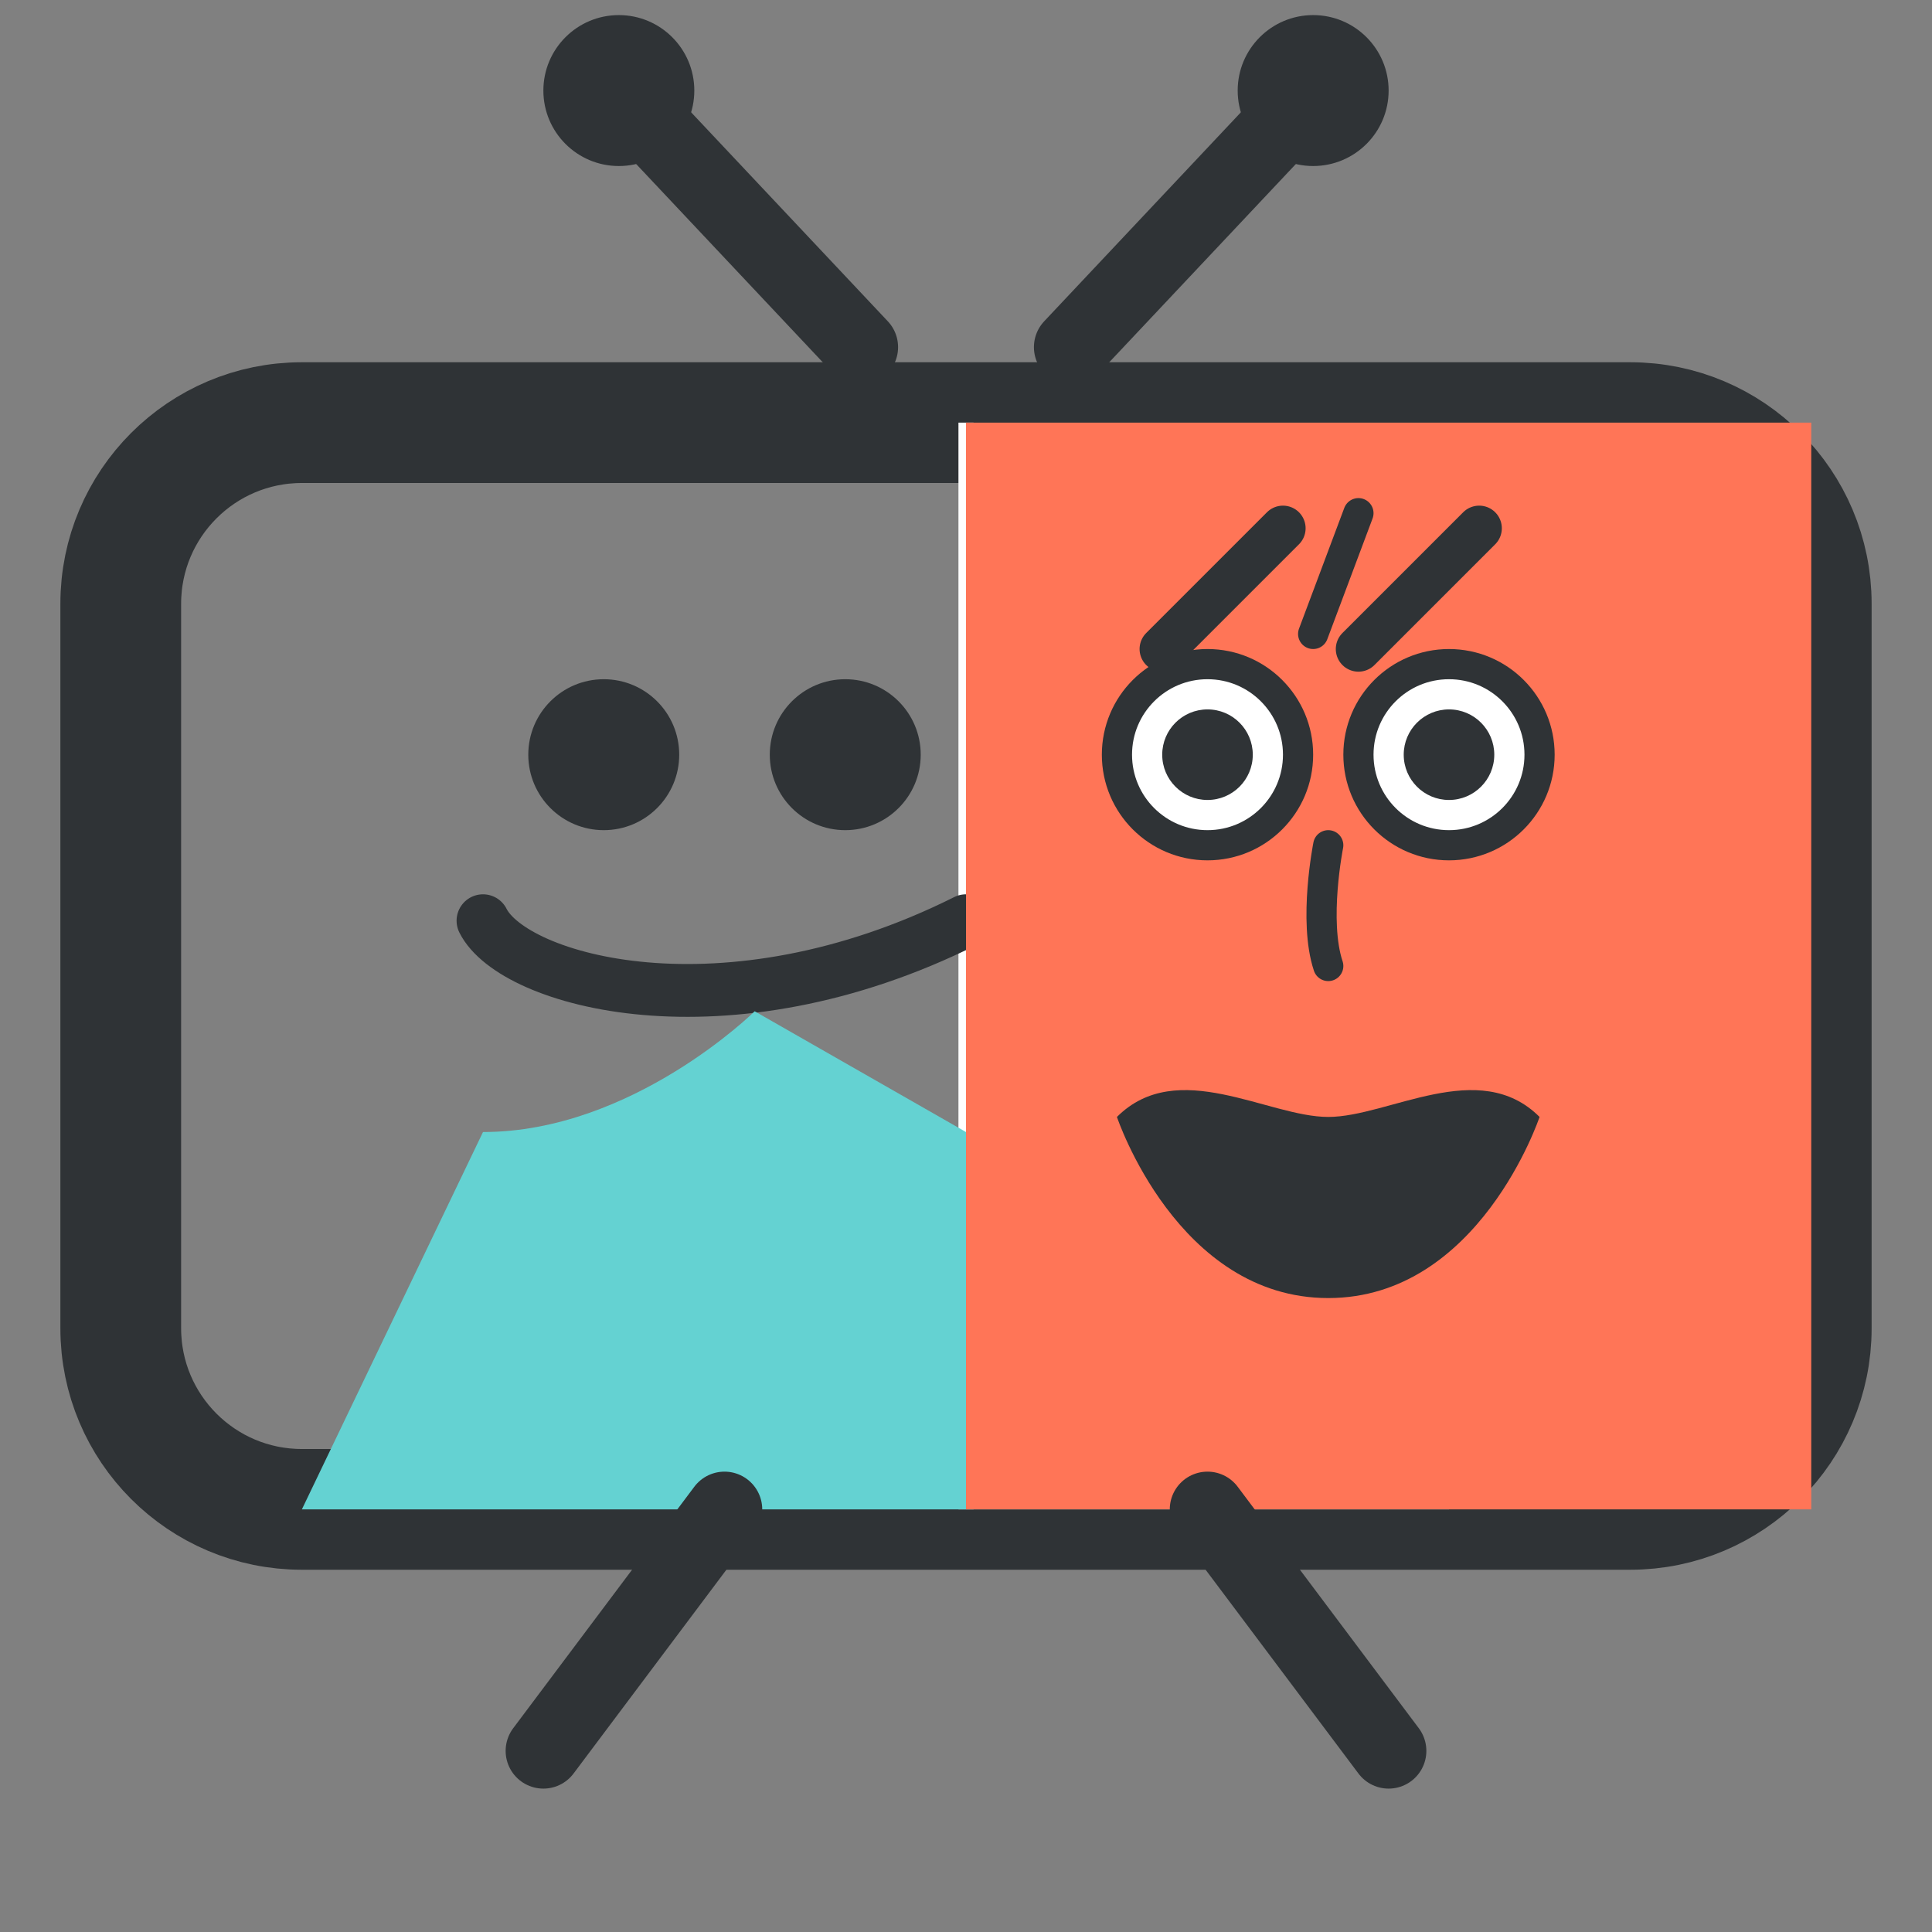 <?xml version="1.0" encoding="UTF-8" standalone="no"?>
<svg width="256px" height="256px" viewBox="0 0 256 256" version="1.1" xmlns="http://www.w3.org/2000/svg" xmlns:xlink="http://www.w3.org/1999/xlink">
    <rect x="0" y="0" width="256" height="256" fill="#808080" stroke="none"/>
    <g stroke="none" fill="none">
        <path d="M216,56 L40,56 C26.745,56 16,66.745 16,80 L16,176 C16,189.255 26.745,200 40,200 L216,200 C229.255,200 240,189.255 240,176 L240,80 C240,66.745 229.255,56 216,56 Z" id="tv-body" stroke="#2F3336" stroke-width="16" fill="none" />
        <path d="M128,56 L128,200" id="divider" stroke="#FFFFFF" stroke-width="2" fill="none" />
        <path d="M64,122 C68,130 96,138 128,122" id="happy-mouth" stroke="#2F3336" stroke-width="7" stroke-linecap="round" fill="none" />
        <path d="M64,150 C83.807,150 100,134 100,134 L128,150 L156,134 C156,134 172.193,150 192,150 L192,200 L40,200 L64,150 Z" id="water" fill="#64D2D2" />
        <circle id="happy-left-eye" fill="#2F3336" cx="80" cy="100" r="10" />
        <circle id="happy-right-eye" fill="#2F3336" cx="112" cy="100" r="10" />
        <path d="M128,56 L240,56 L240,200 L128,200 Z" id="angry-side" fill="#FF7557" />
        <circle id="angry-left-eye" fill="#FFFFFF" stroke="#2F3336" stroke-width="4" cx="160" cy="100" r="12" />
        <circle id="angry-left-pupil" fill="#2F3336" cx="160" cy="100" r="6" />
        <circle id="angry-right-eye" fill="#FFFFFF" stroke="#2F3336" stroke-width="4" cx="192" cy="100" r="12" />
        <circle id="angry-right-pupil" fill="#2F3336" cx="192" cy="100" r="6" />
        <path d="M176,112 C176,112 174,122 176,128" id="nose" stroke="#2F3336" stroke-width="4" stroke-linecap="round" />
        <path d="M148,148 C156,140 168,148 176,148 C184,148 196,140 204,148 L204,148 C204,148 196,172 176,172 C156,172 148,148 148,148 Z" id="angry-mouth" fill="#2F3336" />
        <path d="M82,12 L114,46" id="antenna-left" stroke="#2F3336" stroke-width="10" stroke-linecap="round" />
        <path d="M174,12 L142,46" id="antenna-right" stroke="#2F3336" stroke-width="10" stroke-linecap="round" />
        <circle id="antenna-ball-left" fill="#2F3336" cx="82" cy="12" r="10" />
        <circle id="antenna-ball-right" fill="#2F3336" cx="174" cy="12" r="10" />
        <path d="M72,232 L96,200" id="leg-left" stroke="#2F3336" stroke-width="10" stroke-linecap="round" />
        <path d="M184,232 L160,200" id="leg-right" stroke="#2F3336" stroke-width="10" stroke-linecap="round" />
        <path d="M154,86 L170,70" id="angry-eyebrow-right" stroke="#2F3336" stroke-width="6" stroke-linecap="round" />
        <path d="M180,86 L196,70" id="angry-eyebrow-left" stroke="#2F3336" stroke-width="6" stroke-linecap="round" />
        <path d="M174,84 L180,68" id="angry-lines-middle" stroke="#2F3336" stroke-width="4" stroke-linecap="round" />
    </g>
</svg>